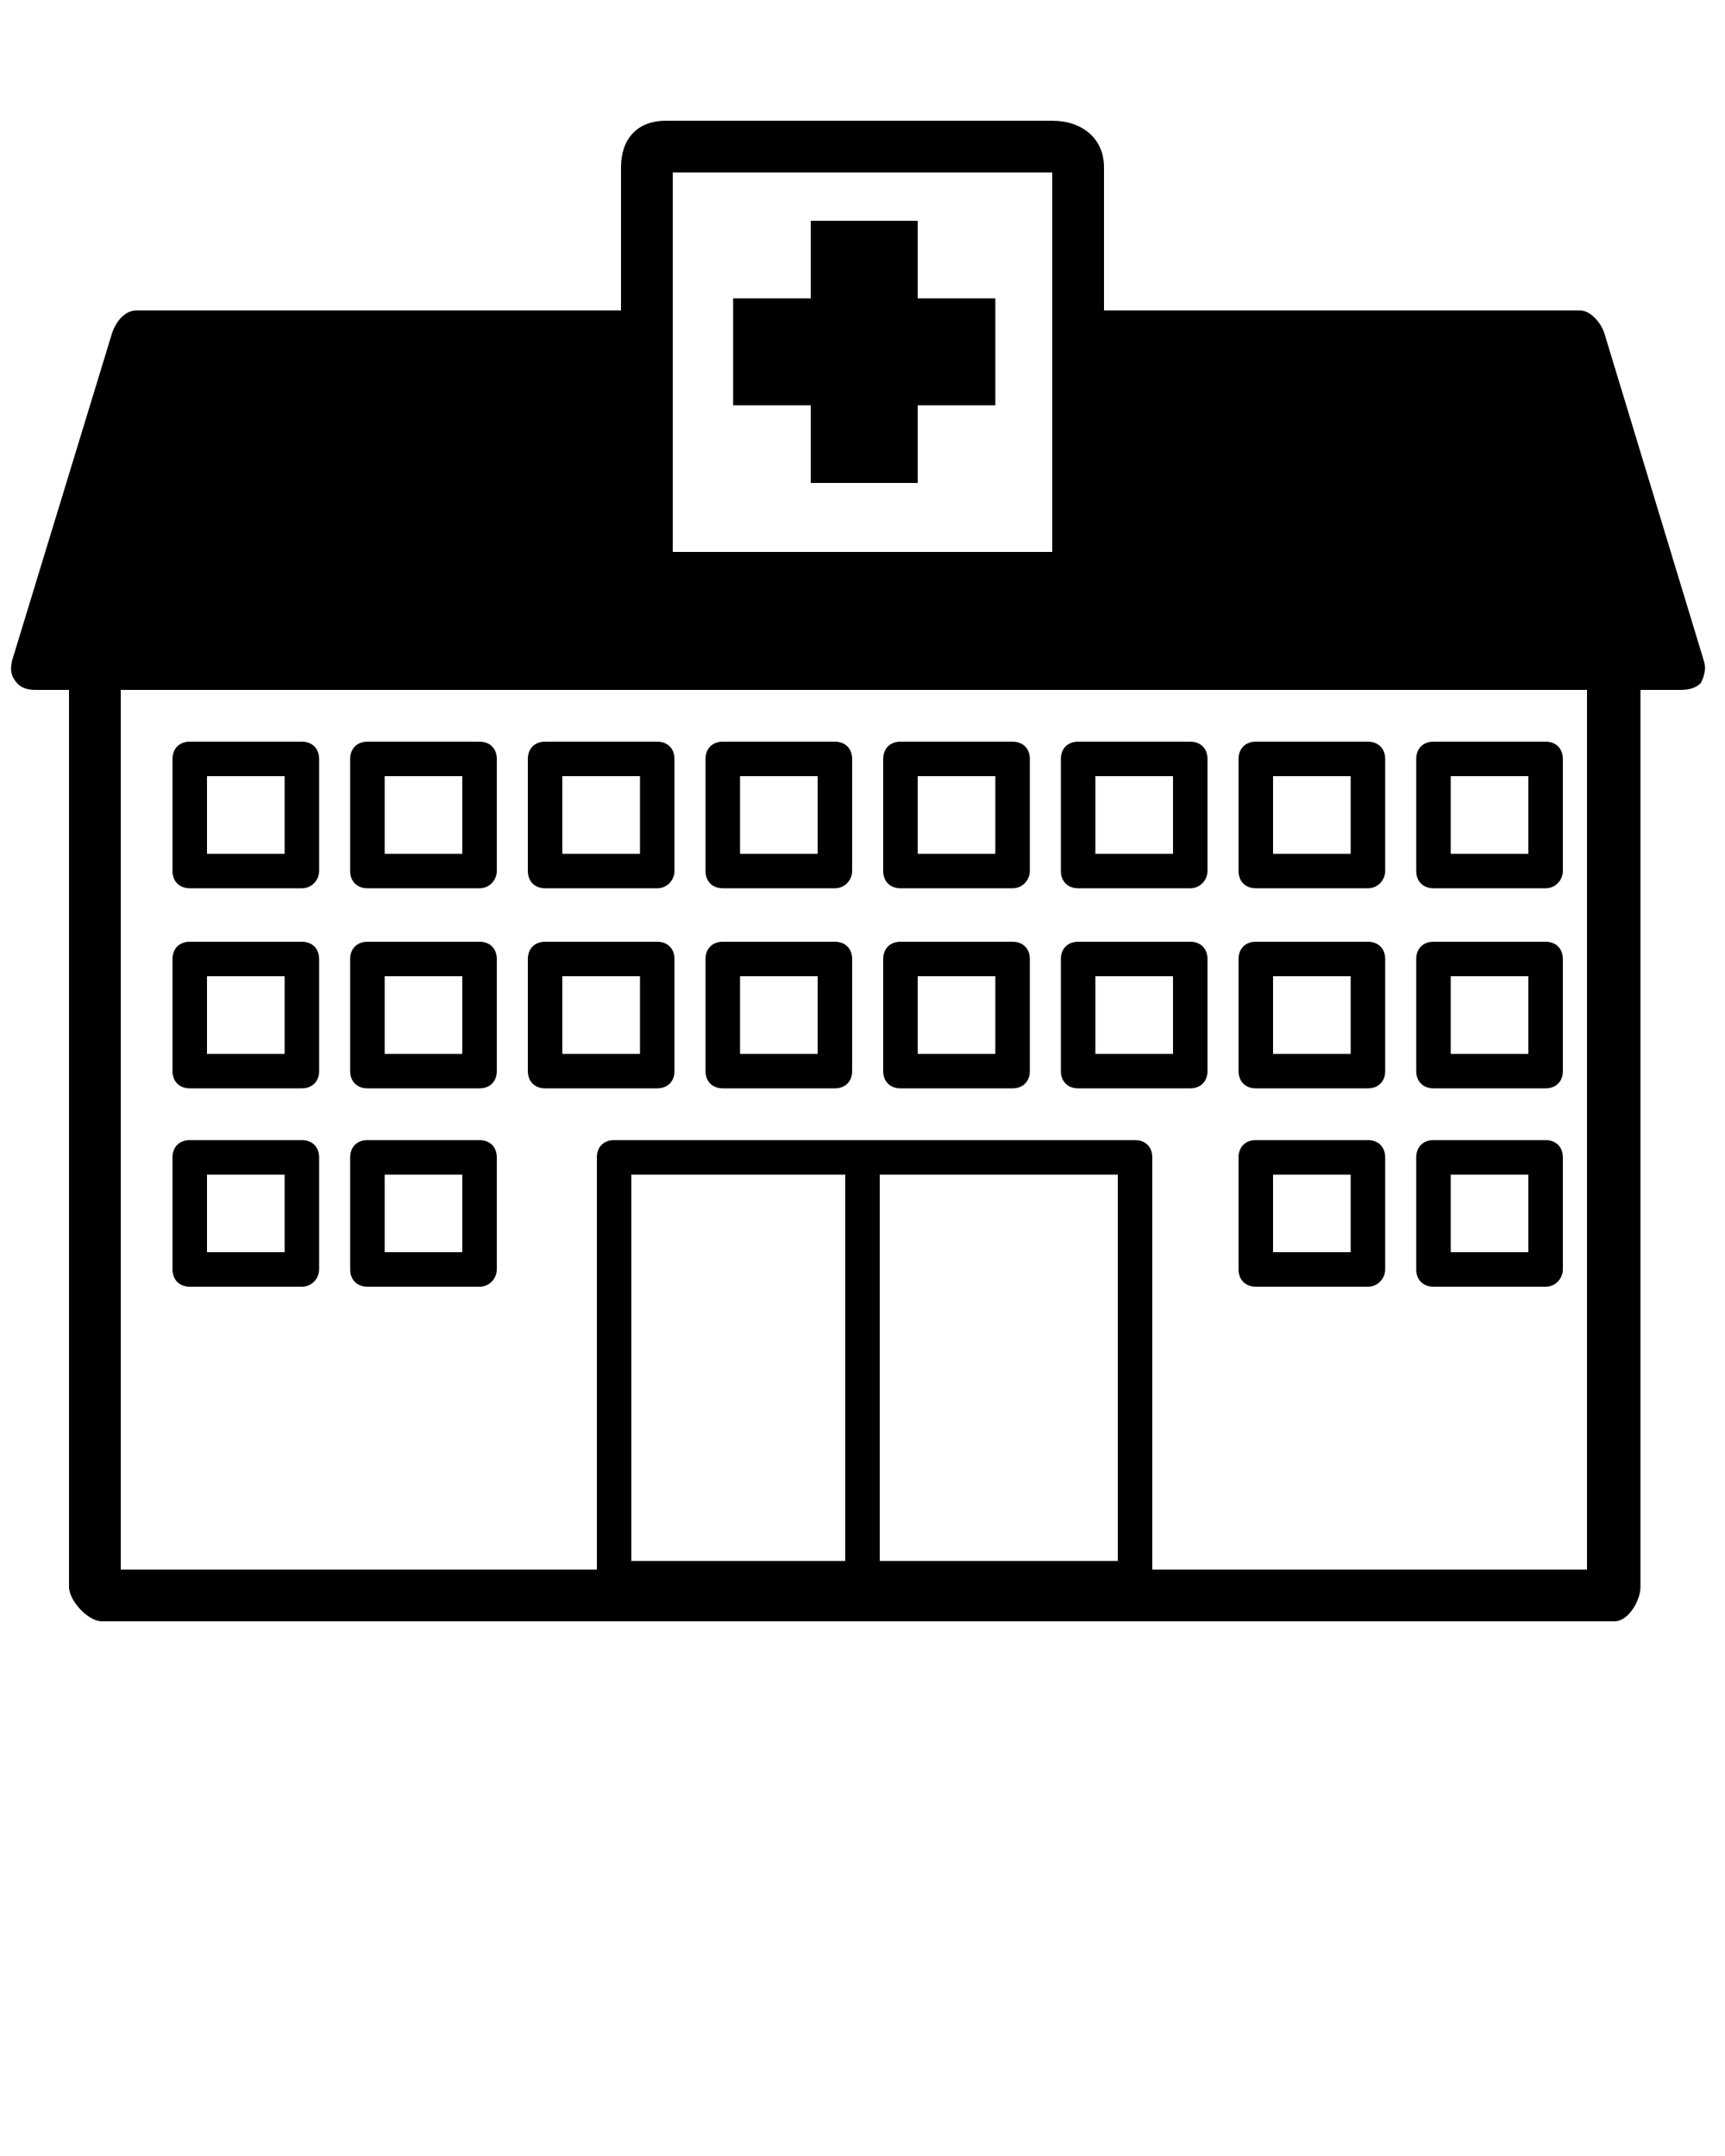 <?xml version="1.0" encoding="utf-8"?>
<!-- Generator: Adobe Illustrator 19.1.0, SVG Export Plug-In . SVG Version: 6.00 Build 0)  -->
<svg version="1.1" id="Calque_1" xmlns="http://www.w3.org/2000/svg" xmlns:xlink="http://www.w3.org/1999/xlink" x="0px" y="0px"
	 viewBox="-370 235.3 100 125" style="enable-background:new -370 235.3 100 125;" xml:space="preserve">
<g>
	<g>
		<path d="M-352.5,286.8h-6.5c-0.6,0-1-0.4-1-1v-6.5c0-0.6,0.4-1,1-1h6.5c0.6,0,1,0.4,1,1v6.5C-351.5,286.3-351.9,286.8-352.5,286.8
			z M-358,284.8h4.5v-4.5h-4.5V284.8z"/>
		<path d="M-342.2,286.8h-6.5c-0.6,0-1-0.4-1-1v-6.5c0-0.6,0.4-1,1-1h6.5c0.6,0,1,0.4,1,1v6.5C-341.2,286.3-341.6,286.8-342.2,286.8
			z M-347.7,284.8h4.5v-4.5h-4.5V284.8z"/>
		<path d="M-331.9,286.8h-6.5c-0.6,0-1-0.4-1-1v-6.5c0-0.6,0.4-1,1-1h6.5c0.6,0,1,0.4,1,1v6.5C-330.9,286.3-331.3,286.8-331.9,286.8
			z M-337.4,284.8h4.5v-4.5h-4.5V284.8z"/>
		<path d="M-321.6,286.8h-6.5c-0.6,0-1-0.4-1-1v-6.5c0-0.6,0.4-1,1-1h6.5c0.6,0,1,0.4,1,1v6.5C-320.6,286.3-321,286.8-321.6,286.8z
			 M-327.1,284.8h4.5v-4.5h-4.5V284.8z"/>
		<path d="M-311.3,286.8h-6.5c-0.6,0-1-0.4-1-1v-6.5c0-0.6,0.4-1,1-1h6.5c0.6,0,1,0.4,1,1v6.5C-310.3,286.3-310.7,286.8-311.3,286.8
			z M-316.8,284.8h4.5v-4.5h-4.5C-316.8,280.3-316.8,284.8-316.8,284.8z"/>
		<path d="M-301,286.8h-6.5c-0.6,0-1-0.4-1-1v-6.5c0-0.6,0.4-1,1-1h6.5c0.6,0,1,0.4,1,1v6.5C-300,286.3-300.4,286.8-301,286.8z
			 M-306.5,284.8h4.5v-4.5h-4.5C-306.5,280.3-306.5,284.8-306.5,284.8z"/>
		<path d="M-290.7,286.8h-6.5c-0.6,0-1-0.4-1-1v-6.5c0-0.6,0.4-1,1-1h6.5c0.6,0,1,0.4,1,1v6.5C-289.7,286.3-290.1,286.8-290.7,286.8
			z M-296.2,284.8h4.5v-4.5h-4.5V284.8z"/>
		<path d="M-280.4,286.8h-6.5c-0.6,0-1-0.4-1-1v-6.5c0-0.6,0.4-1,1-1h6.5c0.6,0,1,0.4,1,1v6.5C-279.4,286.3-279.8,286.8-280.4,286.8
			z M-285.9,284.8h4.5v-4.5h-4.5V284.8z"/>
		<path d="M-352.5,298.4h-6.5c-0.6,0-1-0.4-1-1v-6.5c0-0.6,0.4-1,1-1h6.5c0.6,0,1,0.4,1,1v6.5C-351.5,298-351.9,298.4-352.5,298.4z
			 M-358,296.4h4.5v-4.5h-4.5V296.4z"/>
		<path d="M-342.2,298.4h-6.5c-0.6,0-1-0.4-1-1v-6.5c0-0.6,0.4-1,1-1h6.5c0.6,0,1,0.4,1,1v6.5C-341.2,298-341.6,298.4-342.2,298.4z
			 M-347.7,296.4h4.5v-4.5h-4.5V296.4z"/>
		<path d="M-331.9,298.4h-6.5c-0.6,0-1-0.4-1-1v-6.5c0-0.6,0.4-1,1-1h6.5c0.6,0,1,0.4,1,1v6.5C-330.9,298-331.3,298.4-331.9,298.4z
			 M-337.4,296.4h4.5v-4.5h-4.5V296.4z"/>
		<path d="M-321.6,298.4h-6.5c-0.6,0-1-0.4-1-1v-6.5c0-0.6,0.4-1,1-1h6.5c0.6,0,1,0.4,1,1v6.5C-320.6,298-321,298.4-321.6,298.4z
			 M-327.1,296.4h4.5v-4.5h-4.5V296.4z"/>
		<path d="M-311.3,298.4h-6.5c-0.6,0-1-0.4-1-1v-6.5c0-0.6,0.4-1,1-1h6.5c0.6,0,1,0.4,1,1v6.5C-310.3,298-310.7,298.4-311.3,298.4z
			 M-316.8,296.4h4.5v-4.5h-4.5C-316.8,291.9-316.8,296.4-316.8,296.4z"/>
		<path d="M-301,298.4h-6.5c-0.6,0-1-0.4-1-1v-6.5c0-0.6,0.4-1,1-1h6.5c0.6,0,1,0.4,1,1v6.5C-300,298-300.4,298.4-301,298.4z
			 M-306.5,296.4h4.5v-4.5h-4.5C-306.5,291.9-306.5,296.4-306.5,296.4z"/>
		<path d="M-290.7,298.4h-6.5c-0.6,0-1-0.4-1-1v-6.5c0-0.6,0.4-1,1-1h6.5c0.6,0,1,0.4,1,1v6.5C-289.7,298-290.1,298.4-290.7,298.4z
			 M-296.2,296.4h4.5v-4.5h-4.5V296.4z"/>
		<path d="M-280.4,298.4h-6.5c-0.6,0-1-0.4-1-1v-6.5c0-0.6,0.4-1,1-1h6.5c0.6,0,1,0.4,1,1v6.5C-279.4,298-279.8,298.4-280.4,298.4z
			 M-285.9,296.4h4.5v-4.5h-4.5V296.4z"/>
		<path d="M-352.5,309.9h-6.5c-0.6,0-1-0.4-1-1v-6.5c0-0.6,0.4-1,1-1h6.5c0.6,0,1,0.4,1,1v6.5C-351.5,309.4-351.9,309.9-352.5,309.9
			z M-358,307.9h4.5v-4.5h-4.5V307.9z"/>
		<path d="M-342.2,309.9h-6.5c-0.6,0-1-0.4-1-1v-6.5c0-0.6,0.4-1,1-1h6.5c0.6,0,1,0.4,1,1v6.5C-341.2,309.4-341.6,309.9-342.2,309.9
			z M-347.7,307.9h4.5v-4.5h-4.5V307.9z"/>
		<path d="M-290.7,309.9h-6.5c-0.6,0-1-0.4-1-1v-6.5c0-0.6,0.4-1,1-1h6.5c0.6,0,1,0.4,1,1v6.5C-289.7,309.4-290.1,309.9-290.7,309.9
			z M-296.2,307.9h4.5v-4.5h-4.5V307.9z"/>
		<path d="M-280.4,309.9h-6.5c-0.6,0-1-0.4-1-1v-6.5c0-0.6,0.4-1,1-1h6.5c0.6,0,1,0.4,1,1v6.5C-279.4,309.4-279.8,309.9-280.4,309.9
			z M-285.9,307.9h4.5v-4.5h-4.5V307.9z"/>
		<polygon points="-312.3,252.6 -316.8,252.6 -316.8,248.1 -323,248.1 -323,252.6 -327.5,252.6 -327.5,258.8 -323,258.8 -323,263.3 
			-316.8,263.3 -316.8,258.8 -312.3,258.8 		"/>
		<path d="M-304.2,327.8h-30.2c-0.6,0-1-0.4-1-1v-24.4c0-0.6,0.4-1,1-1h30.2c0.6,0,1,0.4,1,1v24.4
			C-303.2,327.3-303.7,327.8-304.2,327.8z M-333.4,325.8h28.2v-22.4h-28.2V325.8z"/>
		<path d="M-271.2,273.7l-5.8-19.1c-0.2-0.6-0.8-1.3-1.4-1.3H-306V245c0-1.7-1.3-2.7-3-2.7h-22.4c-1.7,0-2.6,1.1-2.6,2.7v8.3h-28.1
			c-0.7,0-1.2,0.7-1.4,1.3l-5.8,19c-0.1,0.5-0.1,0.8,0.2,1.2c0.3,0.4,0.7,0.5,1.2,0.5h1.9v52c0,0.8,1.1,2,1.9,2h87.7
			c0.8,0,1.5-1.2,1.5-2v-52h2.3c0.5,0,0.9-0.1,1.2-0.4C-271.2,274.5-271.1,274.1-271.2,273.7z M-331,245.3h22v22h-22V245.3z
			 M-278,326.3h-41v-23h-2v23h-42v-51h85V326.3z"/>
	</g>
</g>
</svg>
